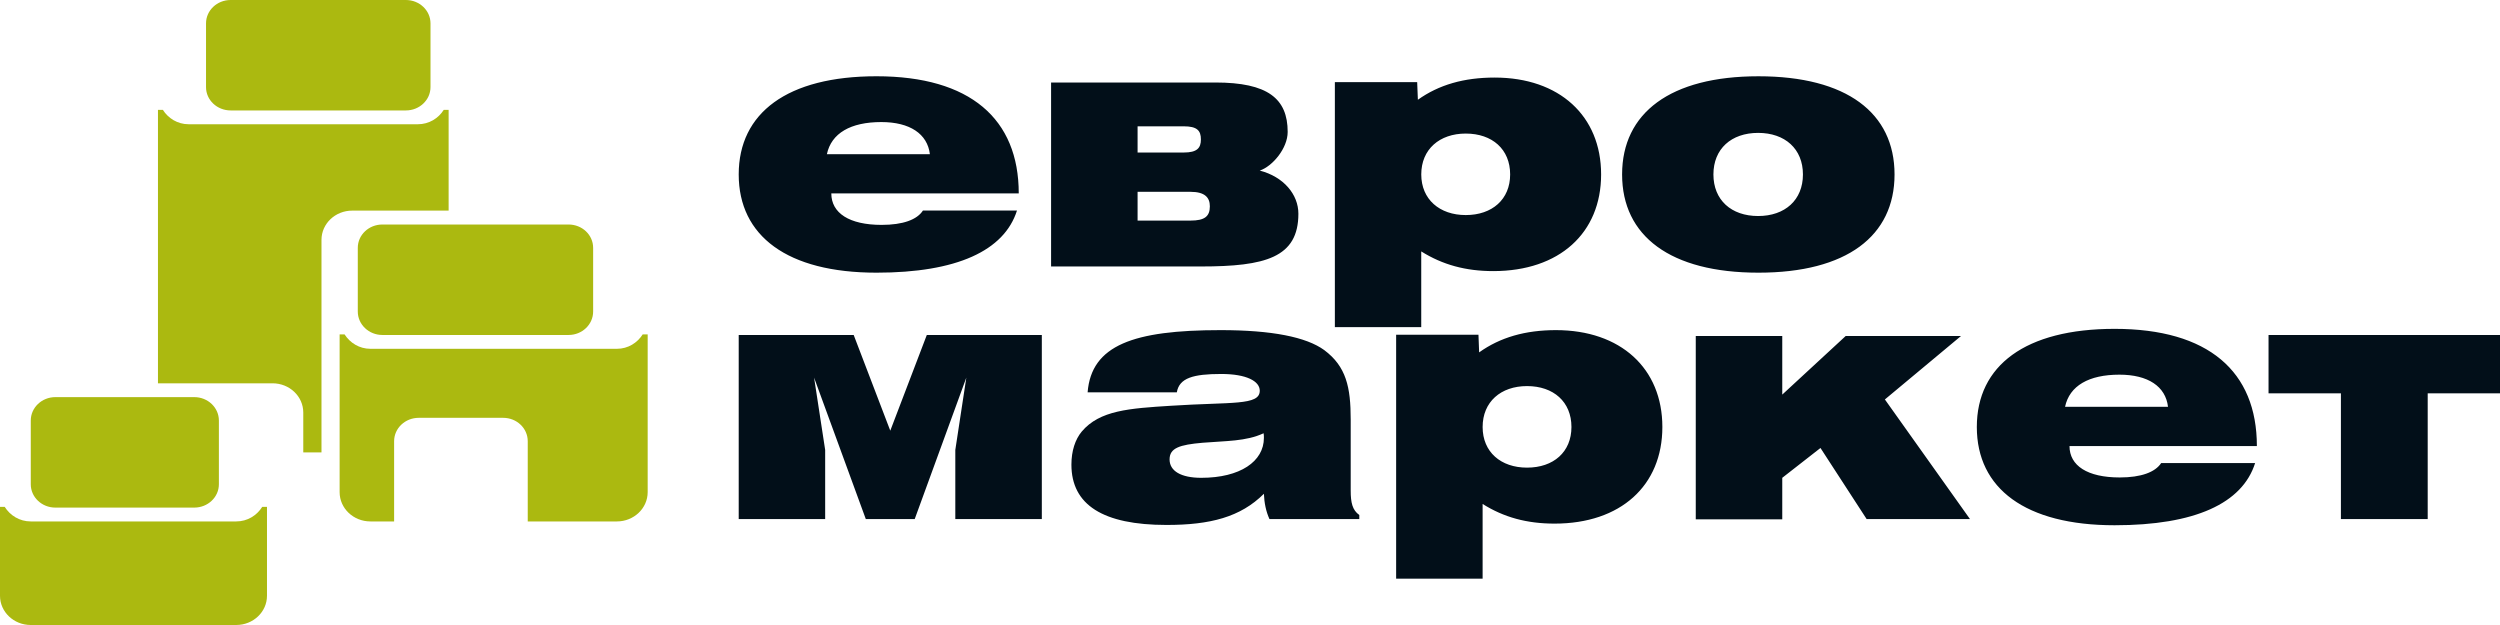 <svg width="200" height="50" viewBox="0 0 200 50" fill="none" xmlns="http://www.w3.org/2000/svg">
<path fill-rule="evenodd" clip-rule="evenodd" d="M91.007 17.648V15.346H95.245C96.376 15.346 96.788 15.793 96.788 16.502C96.788 17.31 96.376 17.647 95.245 17.647H91.007V17.648ZM91.007 10.105H94.699C95.772 10.105 96.072 10.448 96.072 11.155C96.072 11.839 95.772 12.202 94.699 12.202H91.007V10.105ZM103.871 17.098C103.871 15.551 102.685 14.138 100.781 13.647C101.805 13.303 103.014 11.861 103.014 10.556C103.014 7.882 101.42 6.6 97.229 6.6H84.087V21.318H96.071C101.226 21.317 103.871 20.608 103.871 17.098ZM71.222 34.454L68.296 26.8H59.097V41.525H66.013V35.993L65.127 30.21L69.264 41.525H73.177L77.306 30.21L76.425 35.993V41.525H83.346V26.8H74.144L71.222 34.454ZM181.483 26.8V31.466H187.273V41.525H194.216V31.466H200V26.8H181.483ZM96.102 38.225C94.475 38.225 93.566 37.678 93.566 36.754C93.566 35.838 94.368 35.58 96.211 35.42C98.06 35.267 99.686 35.317 101.088 34.661C101.112 34.793 101.112 34.901 101.112 35.032C101.112 36.914 99.215 38.225 96.102 38.225ZM108.056 33.561C108.056 30.965 107.696 29.318 105.938 28.006C104.502 26.962 101.752 26.41 97.644 26.41C90.672 26.41 87.312 27.614 87.009 31.386H94.146C94.339 30.235 95.469 29.918 97.699 29.918C99.714 29.918 100.781 30.491 100.781 31.258C100.781 32.461 98.525 32.146 93.676 32.461C90.339 32.672 87.975 32.824 86.539 34.526C86.017 35.155 85.713 36.07 85.713 37.17C85.713 40.394 88.248 41.996 93.32 41.996C96.819 41.996 99.24 41.368 101.112 39.502C101.142 40.24 101.281 40.92 101.556 41.524H108.744V41.199C108.192 40.812 108.056 40.212 108.056 39.242V33.561ZM122.162 37.411C120.066 37.411 118.61 36.16 118.61 34.16C118.61 32.147 120.066 30.887 122.162 30.887C124.283 30.887 125.716 32.147 125.716 34.16C125.714 36.16 124.283 37.411 122.162 37.411ZM124.474 26.41C122.022 26.41 120.012 26.99 118.331 28.191L118.277 26.777H111.691V46.292H118.609V40.317C120.316 41.391 122.161 41.889 124.364 41.889C129.653 41.889 132.989 38.849 132.989 34.159C132.989 29.472 129.653 26.41 124.474 26.41ZM156.881 26.88H147.656L142.581 31.568V26.88H135.661V41.546H142.581V38.225L145.638 35.838L149.33 41.524H157.597L150.791 31.956L156.881 26.88ZM165.205 32.542C165.561 30.865 167.102 29.973 169.553 29.973C171.843 29.973 173.249 30.912 173.44 32.542H165.205ZM169.168 26.308C162.036 26.308 158.146 29.239 158.146 34.16C158.146 39.083 162.036 42.02 169.168 42.02C175.593 42.02 179.391 40.27 180.409 37.046H172.893C172.419 37.773 171.289 38.197 169.582 38.197C166.988 38.197 165.56 37.252 165.56 35.685H180.55C180.551 29.709 176.668 26.308 169.168 26.308ZM117.26 10.685C119.38 10.685 120.812 11.94 120.812 13.955C120.812 15.945 119.379 17.205 117.26 17.205C115.165 17.205 113.701 15.945 113.701 13.955C113.701 11.94 115.164 10.685 117.26 10.685ZM113.701 20.114C115.41 21.184 117.26 21.688 119.462 21.688C124.752 21.688 128.089 18.643 128.089 13.955C128.089 9.273 124.752 6.205 119.572 6.205C117.12 6.205 115.108 6.782 113.43 7.981L113.374 6.57H106.789V26.173H113.699V20.114H113.701ZM70.505 9.765C72.791 9.765 74.197 10.71 74.391 12.336H66.151C66.507 10.658 68.049 9.765 70.505 9.765ZM70.121 21.814C76.539 21.814 80.341 20.058 81.359 16.841H73.837C73.366 17.575 72.238 17.991 70.529 17.991C67.941 17.991 66.505 17.045 66.505 15.473H81.5C81.5 9.508 77.612 6.101 70.12 6.101C62.983 6.101 59.097 9.033 59.097 13.955C59.098 18.882 62.984 21.814 70.121 21.814ZM140.651 10.631C142.799 10.631 144.235 11.912 144.235 13.956C144.235 16.001 142.799 17.282 140.651 17.282C138.5 17.282 137.073 16.001 137.073 13.956C137.073 11.912 138.5 10.631 140.651 10.631ZM140.676 21.814C147.731 21.814 151.563 18.884 151.563 13.956C151.563 9.034 147.731 6.102 140.676 6.102C133.623 6.102 129.768 9.034 129.768 13.956C129.768 18.882 133.623 21.814 140.676 21.814Z" fill="#020F19"/>
<path fill-rule="evenodd" clip-rule="evenodd" d="M18.45 8.835H32.47C33.554 8.835 34.44 8.001 34.44 6.97V1.869C34.44 0.835 33.554 0 32.47 0H18.45C17.365 0 16.482 0.835 16.482 1.869V6.97C16.48 8.001 17.365 8.835 18.45 8.835Z" fill="#ABB910"/>
<path fill-rule="evenodd" clip-rule="evenodd" d="M28.623 19.826V24.924C28.623 25.958 29.507 26.798 30.591 26.798H45.485C46.574 26.798 47.451 25.958 47.451 24.924V19.826C47.451 18.791 46.574 17.961 45.485 17.961H30.591C29.507 17.96 28.623 18.79 28.623 19.826Z" fill="#ABB910"/>
<path fill-rule="evenodd" clip-rule="evenodd" d="M4.429 40.608H15.541C16.63 40.608 17.511 39.774 17.511 38.739V33.643C17.511 32.607 16.63 31.77 15.541 31.77H4.429C3.345 31.77 2.462 32.607 2.462 33.643V38.739C2.46 39.775 3.345 40.608 4.429 40.608Z" fill="#ABB910"/>
<path fill-rule="evenodd" clip-rule="evenodd" d="M49.351 27.904H29.634C28.742 27.904 28 27.426 27.564 26.75H27.17V39.372C27.17 40.667 28.272 41.715 29.633 41.715H31.529V35.297C31.529 34.259 32.415 33.426 33.499 33.426H40.251C41.34 33.426 42.219 34.259 42.219 35.297V41.715H49.35C50.707 41.715 51.814 40.667 51.814 39.372V26.75H51.416C50.989 27.426 50.244 27.904 49.351 27.904Z" fill="#ABB910"/>
<path fill-rule="evenodd" clip-rule="evenodd" d="M18.896 41.715H2.46C1.562 41.715 0.806 41.233 0.376 40.548H0V47.662C0 48.957 1.104 50 2.46 50H18.895C20.255 50 21.359 48.956 21.359 47.662V40.548H20.978C20.551 41.233 19.797 41.715 18.896 41.715Z" fill="#ABB910"/>
<path fill-rule="evenodd" clip-rule="evenodd" d="M35.89 16.849V8.79H35.499C35.073 9.466 34.324 9.94 33.427 9.94H15.095C14.203 9.94 13.46 9.465 13.029 8.79H12.637V30.664H21.802C23.16 30.664 24.262 31.707 24.262 33.003V36.191H25.719V19.187C25.719 17.896 26.82 16.849 28.177 16.849H35.89Z" fill="#ABB910"/>
</svg>
